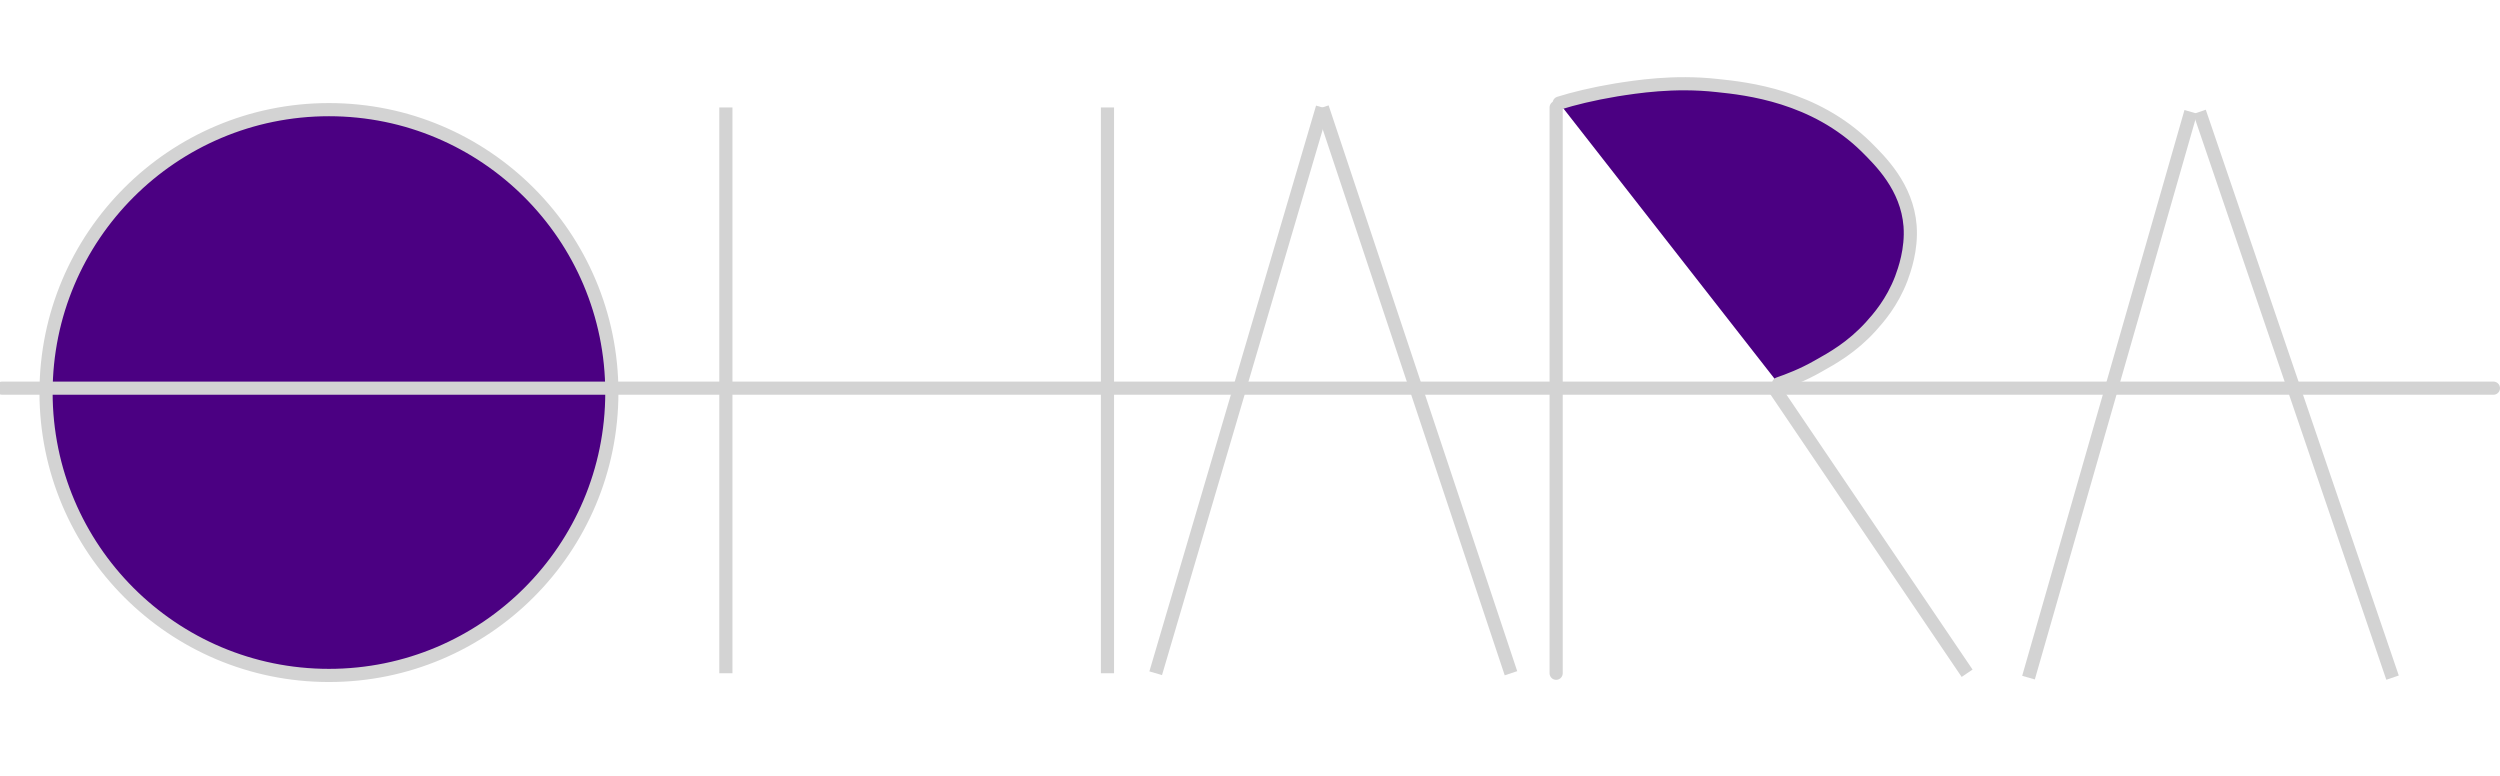 <?xml version="1.0" encoding="utf-8"?>
<!-- Generator: Adobe Illustrator 21.1.0, SVG Export Plug-In . SVG Version: 6.00 Build 0)  -->
<svg version="1.1" id="Layer_1" xmlns="http://www.w3.org/2000/svg" xmlns:xlink="http://www.w3.org/1999/xlink" x="0px" y="0px"
     viewBox="0 0 570 177" style="enable-background:new 0 0 570 177;" xml:space="preserve">
    <style type="text/css">
    .st0 {
        fill: none;
        stroke: #D3D3D3;
        stroke-width: 3;
        stroke-miterlimit: 10;
    }

    .st1 {
        fill-rule: evenodd;
        clip-rule: evenodd;
        fill: #4B0082;
        stroke: #D3D3D3;
        stroke-width: 3;
        stroke-linecap: round;
        stroke-miterlimit: 10;
    }

    .st2 {
        fill: none;
        stroke: #D3D3D3;
        stroke-width: 3;
        stroke-linecap: round;
        stroke-miterlimit: 10;
    }

    .st3 {
        fill: #4B0082;
        stroke: #D3D3D3;
        stroke-width: 3;
        stroke-linecap: round;
        stroke-miterlimit: 10;
    }

    #l1,
    #l2,
    #l3,
    #l4,
    #l5,
    #l6,
    #l7,
    #l8,
    #l9,
    #l10,
    #l11,
    #l12,
    #l13,
    #l14 {
        stroke-dasharray: 650;
        stroke-dashoffset: 0;
        -webkit-animation: dash 2s linear forwards;
        animation: dash 2s linear forwards;
    }

    @-webkit-keyframes dash {
        from {
            stroke-dashoffset: 1000;
        }
        to {
            stroke-dashoffset: 0;
        }
    }

   
    </style>
<!--     <line id="l1" class="st0" x1="1" y1="170.5" x2="569" y2="170.5"/>
 -->
    <circle id="l2" class="st1" cx="75" cy="89.5" r="64.5" />
    <line id="l3" class="st0" x1="165.5" y1="24.5" x2="165.5" y2="153.5" />
    <line id="l4" class="st0" x1="252.5" y1="24.5" x2="252.5" y2="153.5" />
    <line id="l5" class="st0" x1="263.5" y1="153.5" x2="301.5" y2="24.5" />
    <line id="l6" class="st0" x1="301.5" y1="24.5" x2="344.5" y2="153.5" />
    <line id="l7" class="st0" x1="448.5" y1="153.5" x2="404.5" y2="88.5" />
    <line id="l8" class="st0" x1="462.5" y1="154.5" x2="499.5" y2="25.5" />
    <line id="l9" class="st0" x1="501.5" y1="25.5" x2="545.5" y2="154.5" />
    <path id="l10" class="st0" d="M415.5,75.5" />
    <line id="l11" class="st2" x1="0.5" y1="88.5" x2="568.5" y2="88.5" />
<!--     <line id="l12" class="st0" x1="2" y1="7.5" x2="570" y2="7.5"/>
 -->
    <line id="l13" class="st2" x1="354.8" y1="153.5" x2="354.8" y2="24.5" />
    <path id="l14" class="st3" d="M355.5,23.5c3.2-1,7.6-2.1,13-3c4.5-0.7,13.1-2.1,23-1c6.8,0.7,22.2,2.4,34,14c3.2,3.2,9.3,9.1,10,18
    c0.4,5.4-1.3,10.1-2,12c-2.1,5.5-5.2,9-7,11c-4.3,4.7-8.6,7.1-12,9c-3.5,2-6.7,3.2-9,4" />
</svg>